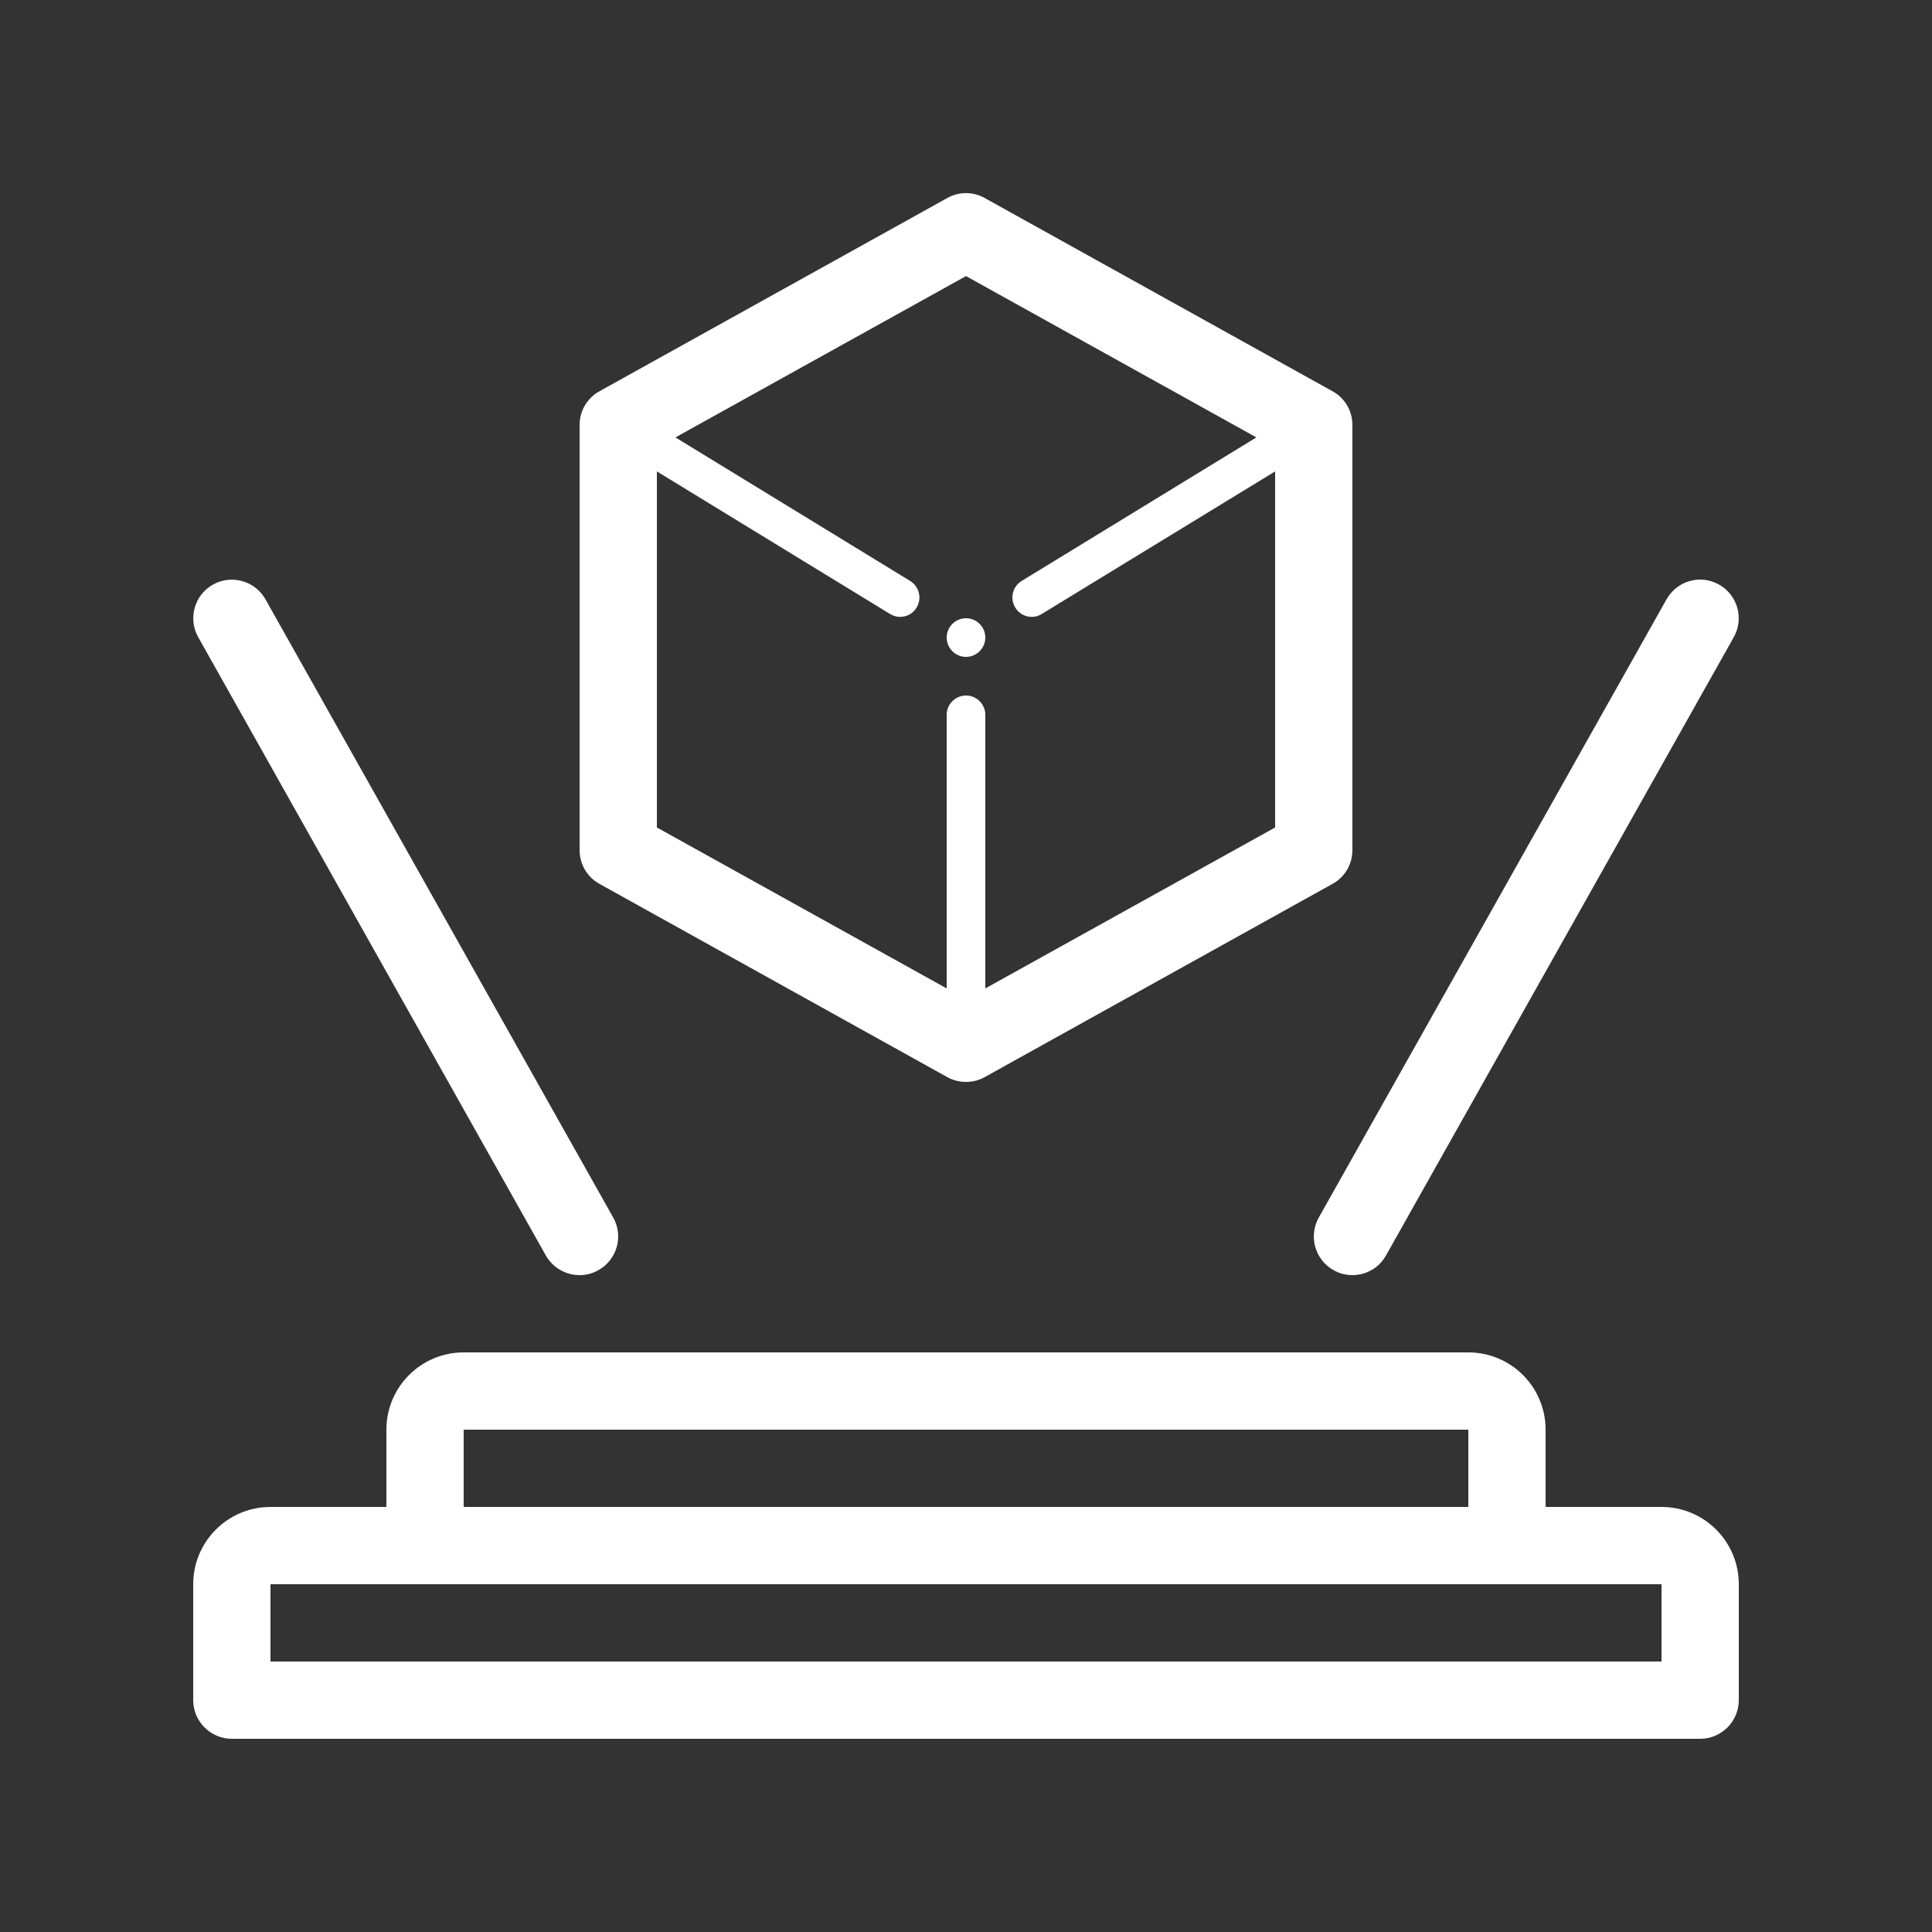 <svg id="Layer_1" enable-background="new 0 0 100 100" height="512" viewBox="0 0 100 100" width="512" xmlns="http://www.w3.org/2000/svg"><rect x="0" y="0" width="100" height="100" fill="#333333" stroke="none"/><path fill="white" d="m31.03 45.75 18 10c.3.17.64.25.97.25s.67-.08.97-.25l18-10c.64-.35 1.03-1.02 1.03-1.75v-22c0-.73-.39-1.4-1.03-1.75l-18-10c-.6-.34-1.34-.34-1.94 0l-18 10c-.64.35-1.03 1.02-1.03 1.75v22c0 .73.39 1.4 1.03 1.75zm18.97-31.46 15.03 8.35-12.15 7.43c-.47.29-.62.9-.33 1.38.19.31.52.48.85.48.18 0 .36-.05.52-.15l12.08-7.38v18.43l-15 8.33v-14.16c0-.55-.45-1-1-1s-1 .45-1 1v14.16l-15-8.33v-18.43l12.07 7.38c.16.1.34.15.52.15.34 0 .67-.17.85-.48.29-.47.14-1.09-.33-1.38l-12.15-7.43zm-1 18.71c0-.55.45-1 1-1s1 .45 1 1-.45 1-1 1-1-.45-1-1zm37 45h-6v-4c0-2.21-1.79-4-4-4h-52c-2.21 0-4 1.79-4 4v4h-6c-2.21 0-4 1.79-4 4v6c0 1.1.9 2 2 2h76c1.1 0 2-.9 2-2v-6c0-2.21-1.79-4-4-4zm-62-4h52v4h-52zm62 12h-72v-4h72zm-75.74-53.02c-.54-.96-.2-2.18.76-2.72s2.18-.2 2.72.76l18 32c.54.96.2 2.18-.76 2.72-.31.18-.65.26-.98.26-.7 0-1.38-.37-1.75-1.02zm58 30.04 18-32c.54-.96 1.76-1.31 2.72-.76.96.54 1.3 1.76.76 2.72l-18 32c-.36.65-1.04 1.02-1.74 1.02-.33 0-.67-.08-.98-.26-.96-.54-1.3-1.76-.76-2.72z"/></svg>